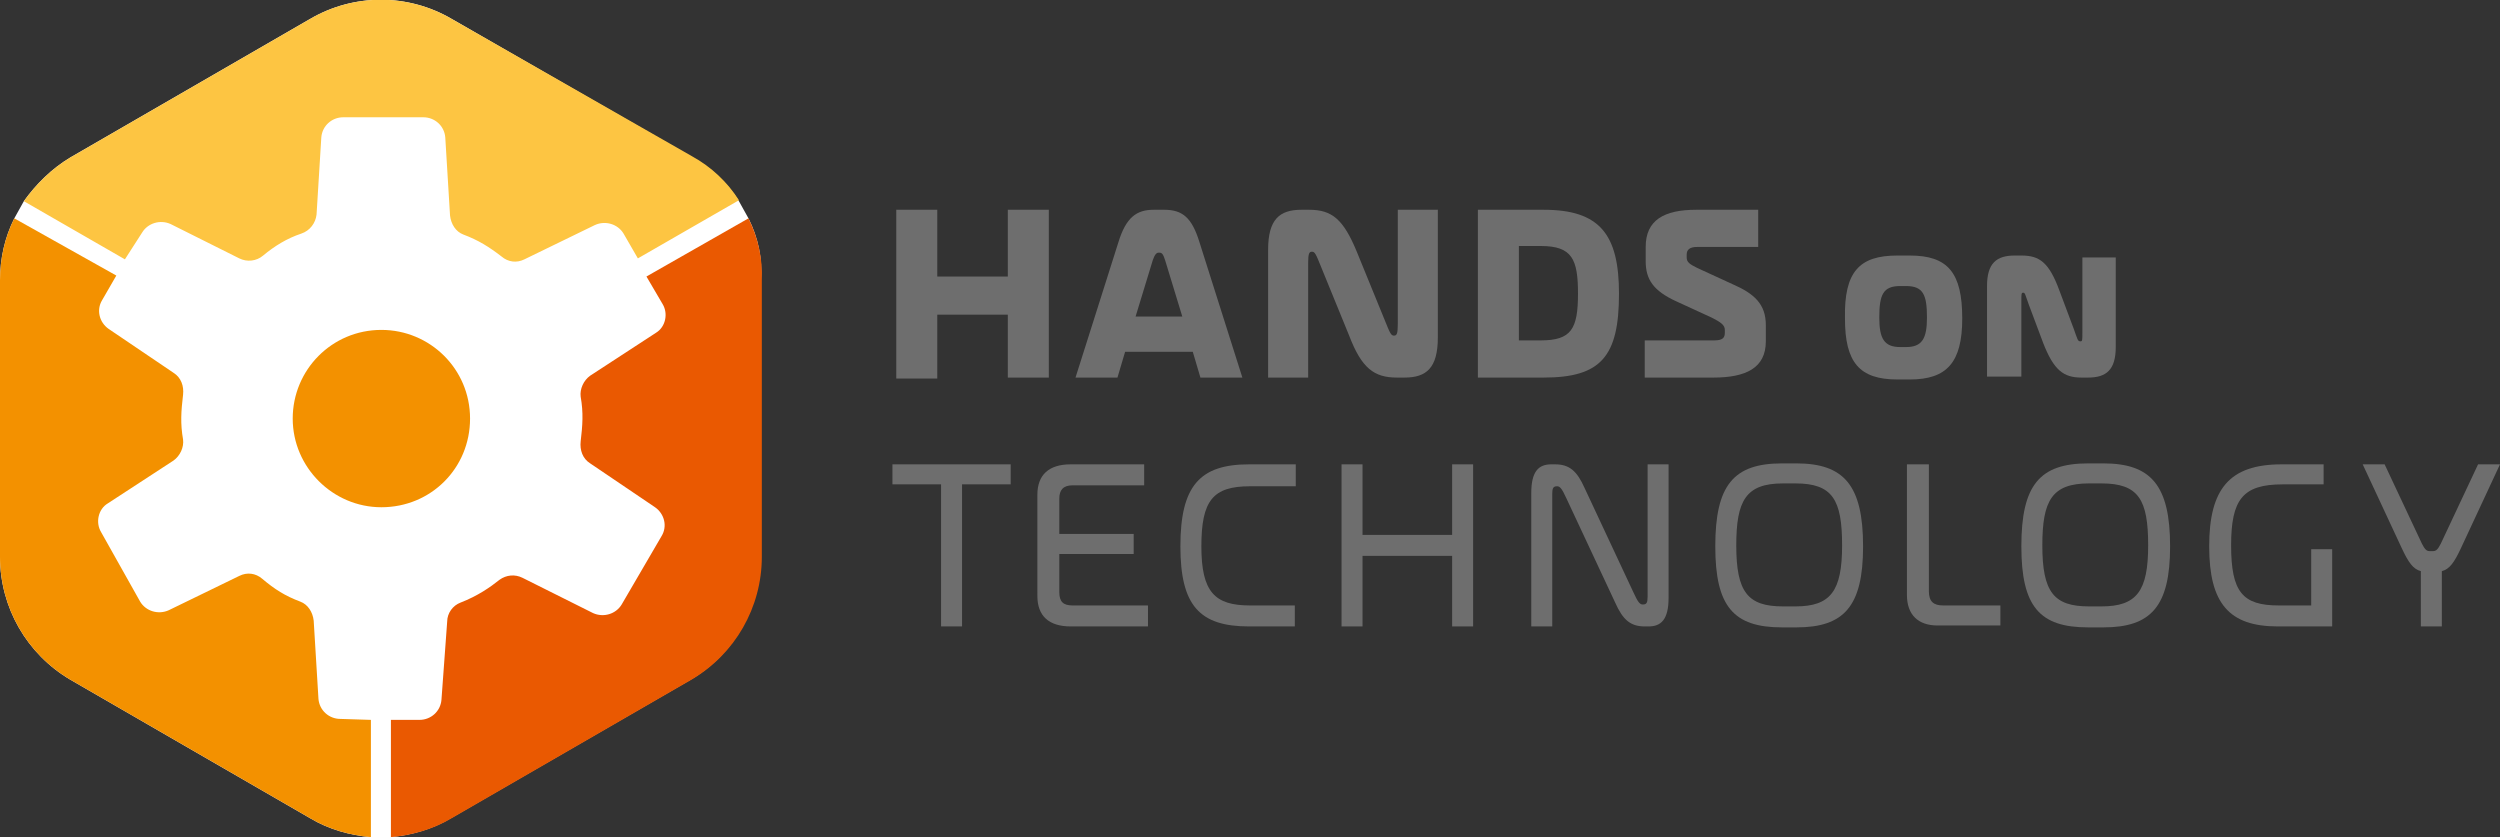 <?xml version="1.0" encoding="utf-8"?>
<!-- Generator: Adobe Illustrator 25.2.1, SVG Export Plug-In . SVG Version: 6.00 Build 0)  -->
<svg version="1.1" id="Ebene_1" xmlns="http://www.w3.org/2000/svg" xmlns:xlink="http://www.w3.org/1999/xlink" x="0px" y="0px"
	 viewBox="0 0 262.2 87.8" enable-background="new 0 0 262.2 87.8" xml:space="preserve">
<rect x="0" y="0" width="262.2" height="87.8" fill="#333333" stroke="none"/>
<g>
	<g>
		<path fill="#FFFFFF" d="M78.5,22.9l-1-1.8c-1.2-1.9-2.9-3.5-4.9-4.6L47.4,2c-4.6-2.7-10.3-2.7-14.9,0L7.4,16.5
			c-2,1.2-3.6,2.8-4.9,4.6l-1,1.8c-1,2-1.5,4.2-1.5,6.5v29c0,5.3,2.8,10.2,7.4,12.9l25.1,14.5c2,1.2,4.2,1.8,6.4,2h2
			c2.2-0.2,4.4-0.8,6.4-2l25.1-14.5c4.6-2.7,7.4-7.6,7.4-12.9v-29C80,27.1,79.5,24.9,78.5,22.9z"/>
		<g>
			<path fill="#F39100" d="M35.7,75.4c-1.2,0-2.2-0.9-2.3-2.1l-0.5-8.2c-0.1-0.9-0.6-1.7-1.4-2c-1.6-0.6-2.7-1.3-4-2.4
				c-0.7-0.6-1.6-0.7-2.4-0.3l-7.4,3.6c-1.1,0.5-2.4,0.1-3-0.9l-4.1-7.3c-0.6-1-0.3-2.4,0.7-3l6.9-4.5c0.7-0.5,1.1-1.4,1-2.2
				c-0.3-1.7-0.2-3,0-4.7c0.1-0.9-0.2-1.8-1-2.3l-6.8-4.6c-1-0.7-1.3-2-0.7-3l1.5-2.6L1.5,22.9c-1,2-1.5,4.2-1.5,6.5v29
				c0,5.3,2.8,10.2,7.4,12.9l25.1,14.5c2,1.2,4.2,1.8,6.4,2V75.5L35.7,75.4z"/>
			<path fill="#EA5901" d="M78.5,22.9L67.8,29l1.7,2.9c0.6,1,0.3,2.4-0.7,3l-6.9,4.5c-0.7,0.5-1.1,1.4-1,2.2c0.3,1.7,0.2,3,0,4.7
				c-0.1,0.9,0.2,1.8,1,2.3l6.8,4.6c1,0.7,1.3,2,0.7,3l-4.2,7.2c-0.6,1-1.9,1.4-3,0.9l-7.4-3.7c-0.8-0.4-1.7-0.3-2.4,0.2
				c-1,0.8-2.3,1.7-4.1,2.4c-0.8,0.3-1.4,1.1-1.4,2l-0.6,8.2c-0.1,1.2-1.1,2.1-2.3,2.1l-3,0v12.3c2.2-0.2,4.4-0.8,6.4-2l25.1-14.5
				c4.6-2.7,7.4-7.6,7.4-12.9v-29C80,27.1,79.5,24.9,78.5,22.9z"/>
			<path fill="#FDC542" d="M14.9,24.4c0.6-1,1.9-1.4,3-0.9l7.2,3.6c0.8,0.4,1.8,0.3,2.5-0.3c1.2-1,2.5-1.8,4-2.3
				c0.9-0.3,1.5-1.1,1.6-2l0.5-8.1c0.1-1.2,1.1-2.1,2.3-2.1l8.4,0c1.2,0,2.2,0.9,2.3,2.1l0.5,8.2c0.1,0.9,0.6,1.7,1.4,2
				c1.6,0.6,2.7,1.3,4,2.3c0.7,0.6,1.6,0.7,2.4,0.3l7.4-3.6c1.1-0.5,2.4-0.1,3,0.9l1.5,2.6l10.6-6.1c-1.2-1.9-2.9-3.5-4.9-4.6
				L47.4,2c-4.6-2.7-10.3-2.7-14.9,0L7.4,16.5c-2,1.2-3.6,2.8-4.9,4.6l10.6,6.1L14.9,24.4z"/>
			<path fill="#F39100" d="M30.7,43.9c0-5.1,4.1-9.3,9.3-9.3c5.1,0,9.3,4.1,9.3,9.3s-4.1,9.3-9.3,9.3C34.9,53.2,30.7,49,30.7,43.9z"
				/>
		</g>
	</g>
	<g>
		<g>
			<path fill="#6E6E6E" d="M110,22l0,17.6h-4.3V33h-7.4v6.7h-4.3V22h4.3v7h7.4v-7H110z"/>
			<path fill="#6E6E6E" d="M125.1,36.9H118l-0.8,2.7h-4.4l4.5-14.2c0.8-2.6,1.9-3.4,3.7-3.4h1.1c1.9,0,2.9,0.8,3.7,3.4l4.5,14.2
				h-4.4L125.1,36.9z M124,33.2l-1.8-5.9c-0.2-0.6-0.3-0.8-0.6-0.8h-0.1c-0.2,0-0.4,0.2-0.6,0.8l-1.8,5.9H124z"/>
			<path fill="#6E6E6E" d="M150.8,22v13.4c0,3.2-1.2,4.2-3.5,4.2h-0.8c-2.4,0-3.7-1-5-4.4l-2.9-7.1c-0.6-1.5-0.7-1.7-1-1.7
				c-0.3,0-0.4,0.2-0.4,1.2v12h-4.2V26.2c0-3.2,1.2-4.2,3.5-4.2h0.8c2.4,0,3.6,1,5,4.4l2.9,7.1c0.6,1.5,0.7,1.7,1,1.7
				c0.3,0,0.4-0.2,0.4-1.2V22H150.8z"/>
			<path fill="#6E6E6E" d="M161.9,22c5.9,0,7.9,2.6,7.9,8.8c0,6.6-1.9,8.8-7.9,8.8H155V22H161.9z M159.3,35.7h2.3
				c3.2,0,3.9-1.2,3.9-4.9c0-3.6-0.6-5-3.9-5h-2.3V35.7z"/>
			<path fill="#6E6E6E" d="M172.6,35.7h7.2c0.9,0,1.1-0.3,1.1-0.8v-0.3c0-0.5-0.4-0.8-1.4-1.3l-3.7-1.7c-2.4-1.1-3.2-2.3-3.2-4.2
				v-1.5c0-2.8,1.9-3.9,5.3-3.9l6.5,0v3.9H178c-0.8,0-1.1,0.3-1.1,0.8V27c0,0.5,0.3,0.7,1.1,1.1l3.7,1.7c2.3,1,3.5,2.1,3.5,4.3v1.7
				c0,2.8-2.1,3.8-5.5,3.8l-7.2,0V35.7z"/>
			<path fill="#6E6E6E" d="M199,26.8h1.3c4,0,5.5,1.8,5.5,6.6c0,4.6-1.6,6.4-5.5,6.4H199c-4,0-5.5-1.8-5.5-6.4
				C193.4,28.5,195,26.8,199,26.8z M199.3,36.4h0.6c1.7,0,2.2-0.9,2.2-3.1c0-2.4-0.4-3.3-2.2-3.3h-0.6c-1.8,0-2.2,0.9-2.2,3.3
				C197.1,35.5,197.6,36.4,199.3,36.4z"/>
			<path fill="#6E6E6E" d="M221.9,26.9v9.5c0,2.4-1,3.2-2.9,3.2h-0.7c-1.9,0-2.9-0.8-4-3.6l-1.5-4c-0.4-1.1-0.4-1.3-0.6-1.3
				c-0.2,0-0.2,0.1-0.2,0.9v7.9h-3.6v-9.5c0-2.4,1-3.2,2.9-3.2h0.7c1.9,0,2.9,0.7,4,3.7l1.5,4c0.4,1.1,0.4,1.3,0.7,1.3
				c0.2,0,0.2-0.1,0.2-0.9v-7.9H221.9z"/>
		</g>
		<g>
			<path fill="#6E6E6E" d="M100.9,65.7h-2.2V50.8h-5.1v-2.1h12.4v2.1h-5.1V65.7z"/>
			<path fill="#6E6E6E" d="M120.4,63.5v2.2h-8.1c-2.3,0-3.5-1.1-3.5-3.2V51.9c0-2.1,1.2-3.2,3.5-3.2h7.7v2.2h-7.5
				c-1,0-1.4,0.5-1.4,1.4V56h7.8v2.1h-7.8v4c0,1,0.4,1.4,1.4,1.4H120.4z"/>
			<path fill="#6E6E6E" d="M135.9,65.7H131c-5.2,0-7.2-2.2-7.2-8.4c0-6.3,2-8.6,7.2-8.6l4.9,0l0,2.3h-4.8c-3.9,0-5.1,1.5-5.1,6.3
				c0,4.8,1.4,6.2,5.1,6.2h4.7V65.7z"/>
			<path fill="#6E6E6E" d="M154.5,48.7l0,17h-2.2v-7.4h-9.4v7.4h-2.2v-17h2.2v7.4h9.4v-7.4H154.5z"/>
			<path fill="#6E6E6E" d="M175,48.7v14c0,2.3-0.8,3-2.1,3h-0.4c-1.5,0-2.3-0.7-3.1-2.5l-5.1-10.9c-0.5-1.1-0.7-1.3-1-1.3
				c-0.4,0-0.5,0.2-0.5,0.8v13.9h-2.2v-14c0-2.3,0.8-3,2.1-3h0.4c1.5,0,2.3,0.7,3.1,2.5l5.1,10.9c0.5,1.1,0.7,1.3,1,1.3
				c0.4,0,0.5-0.2,0.5-0.8V48.7H175z"/>
			<path fill="#6E6E6E" d="M186.9,48.6h1.5c5,0,7,2.3,7,8.7c0,6.3-2,8.5-7,8.5h-1.5c-5.1,0-7-2.2-7-8.5
				C179.9,50.9,181.8,48.6,186.9,48.6z M187,63.6h1.3c3.7,0,4.9-1.6,4.9-6.4c0-4.8-1-6.5-4.9-6.5H187c-3.9,0-4.9,1.8-4.9,6.5
				C182.1,62.1,183.3,63.6,187,63.6z"/>
			<path fill="#6E6E6E" d="M202.3,62c0,1.1,0.5,1.5,1.5,1.5h6v2.1h-6.6c-2,0-3.2-1.1-3.2-3.2V48.7h2.3V62z"/>
			<path fill="#6E6E6E" d="M219,48.6h1.6c5,0,7,2.3,7,8.7c0,6.3-2,8.5-7,8.5H219c-5.1,0-7-2.2-7-8.5C212,50.9,213.9,48.6,219,48.6z
				 M219.1,63.6h1.3c3.7,0,4.9-1.6,4.9-6.4c0-4.8-1-6.5-4.9-6.5h-1.3c-3.9,0-4.9,1.8-4.9,6.5C214.2,62.1,215.4,63.6,219.1,63.6z"/>
			<path fill="#6E6E6E" d="M244.6,65.7h-5.7c-5.1,0-7.2-2.4-7.2-8.4c0-6,2.1-8.6,7.6-8.6l4.4,0l0,2.1h-4.3c-4.2,0-5.4,1.6-5.4,6.4
				c0,4.9,1.2,6.3,5,6.3h3.4v-5.9h2.2V65.7z"/>
			<path fill="#6E6E6E" d="M262.2,48.7l-4.1,8.8c-0.7,1.5-1.2,2.2-2,2.4v5.8h-2.2v-5.8c-0.8-0.2-1.3-0.9-2-2.4l-4.1-8.8h2.3L254,57
				c0.3,0.6,0.5,0.8,0.8,0.8h0.4c0.3,0,0.5-0.2,0.8-0.8l3.9-8.3H262.2z"/>
		</g>
	</g>
</g>
</svg>
